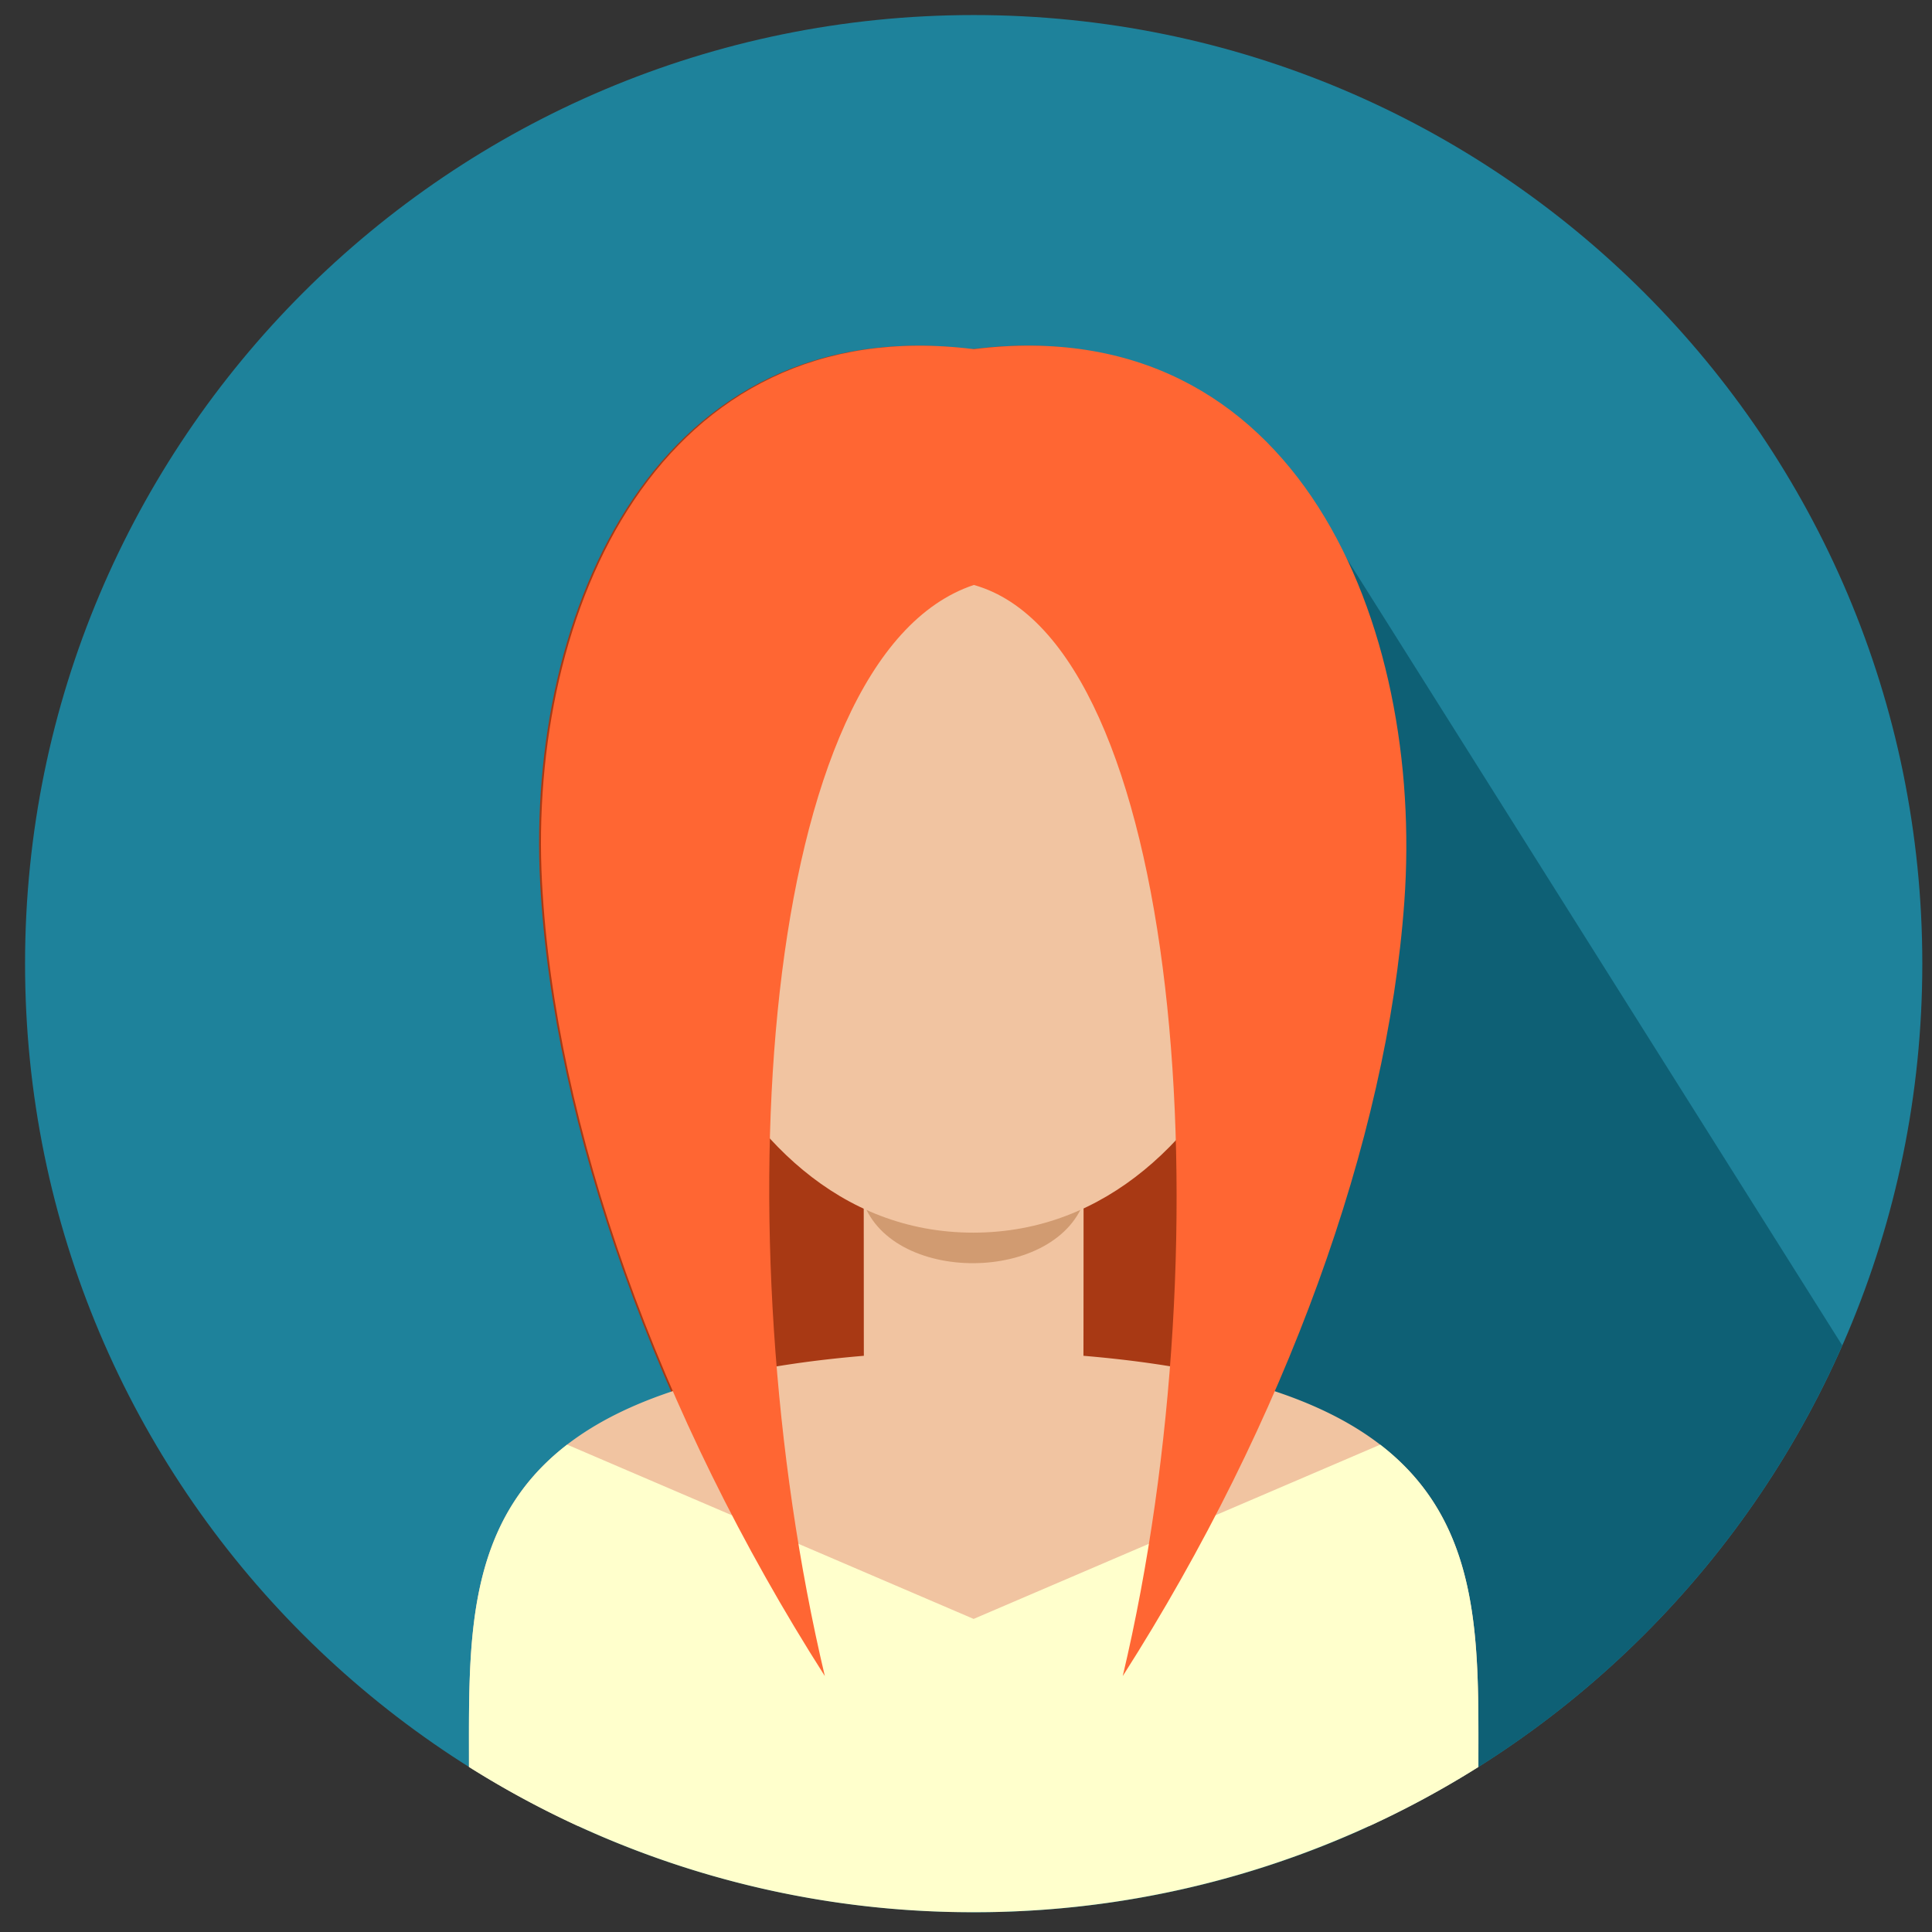 <svg xmlns="http://www.w3.org/2000/svg" width="62" height="62" viewBox="0 0 62 62"><rect x="0" y="0" width="62" height="62" fill="#333333" stroke="none"/><g fill="none" fill-rule="evenodd"><path fill="#1E829B" d="M31.247.483c16.814 0 30.442 13.629 30.442 30.442 0 16.812-13.628 30.44-30.442 30.44-16.812 0-30.443-13.628-30.443-30.44C.804 14.112 14.434.483 31.247.483"/><path fill="#0E6075" d="M42.17 16.258l16.95 26.918C54.406 53.888 43.7 61.367 31.247 61.367l-.092-.001-.445-26.06 11.46-19.048z"/><path fill="#A83914" d="M31.192 11.207c-10.102-1.26-14.32 8.409-13.858 17.122.415 7.779 3.722 17.067 9.076 25.459 1.415 2.193 7.766 2.448 9.56 0 5.216-8.172 8.487-17.193 9.036-24.843.639-8.856-3.4-19.04-13.814-17.738"/><path fill="#F1C4A1" d="M15.05 56.703c.003-6.154-.404-12.093 12.672-13.194-.002-.559-.002-4.71-.005-5.268h7.057c-.002.558-.002 4.709-.005 5.268 13.07 1.1 12.67 7.04 12.675 13.194a30.704 30.704 0 0 1-3.5 1.895l-12.618-.075h-.161l-12.617.075a30.667 30.667 0 0 1-3.498-1.895"/><path fill="#D19B71" d="M34.835 38.413l-7.177.031c.825 2.812 6.352 2.78 7.177-.03"/><path fill="#F1C4A1" d="M21.253 25.751c-1.694-.088-1.026 7.012 1.039 7.059 1.661 3.647 4.639 6.747 8.94 6.747 4.3 0 7.324-3.1 8.985-6.747 1.859-.001 2.591-7.1.995-7.059.427-7.69-2.032-10.97-9.51-10.97-7.477 0-10.943 2.997-10.449 10.97"/><path fill="#FFC" d="M15.05 56.703c.003-3.942-.161-7.791 3.151-10.343l13.044 5.593 13.048-5.592c3.31 2.551 3.148 6.402 3.15 10.342a30.299 30.299 0 0 1-16.198 4.662 30.282 30.282 0 0 1-16.195-4.662"/><path fill="#F63" d="M31.252 11.205c-10.102-1.26-14.32 8.41-13.858 17.123.415 7.779 3.722 17.067 9.076 25.459-3.352-14.156-2.104-32.724 4.782-35.015 6.638 1.861 8.133 20.86 4.778 35.015 5.216-8.172 8.487-17.194 9.036-24.843.639-8.856-3.4-19.04-13.814-17.739"/></g></svg>